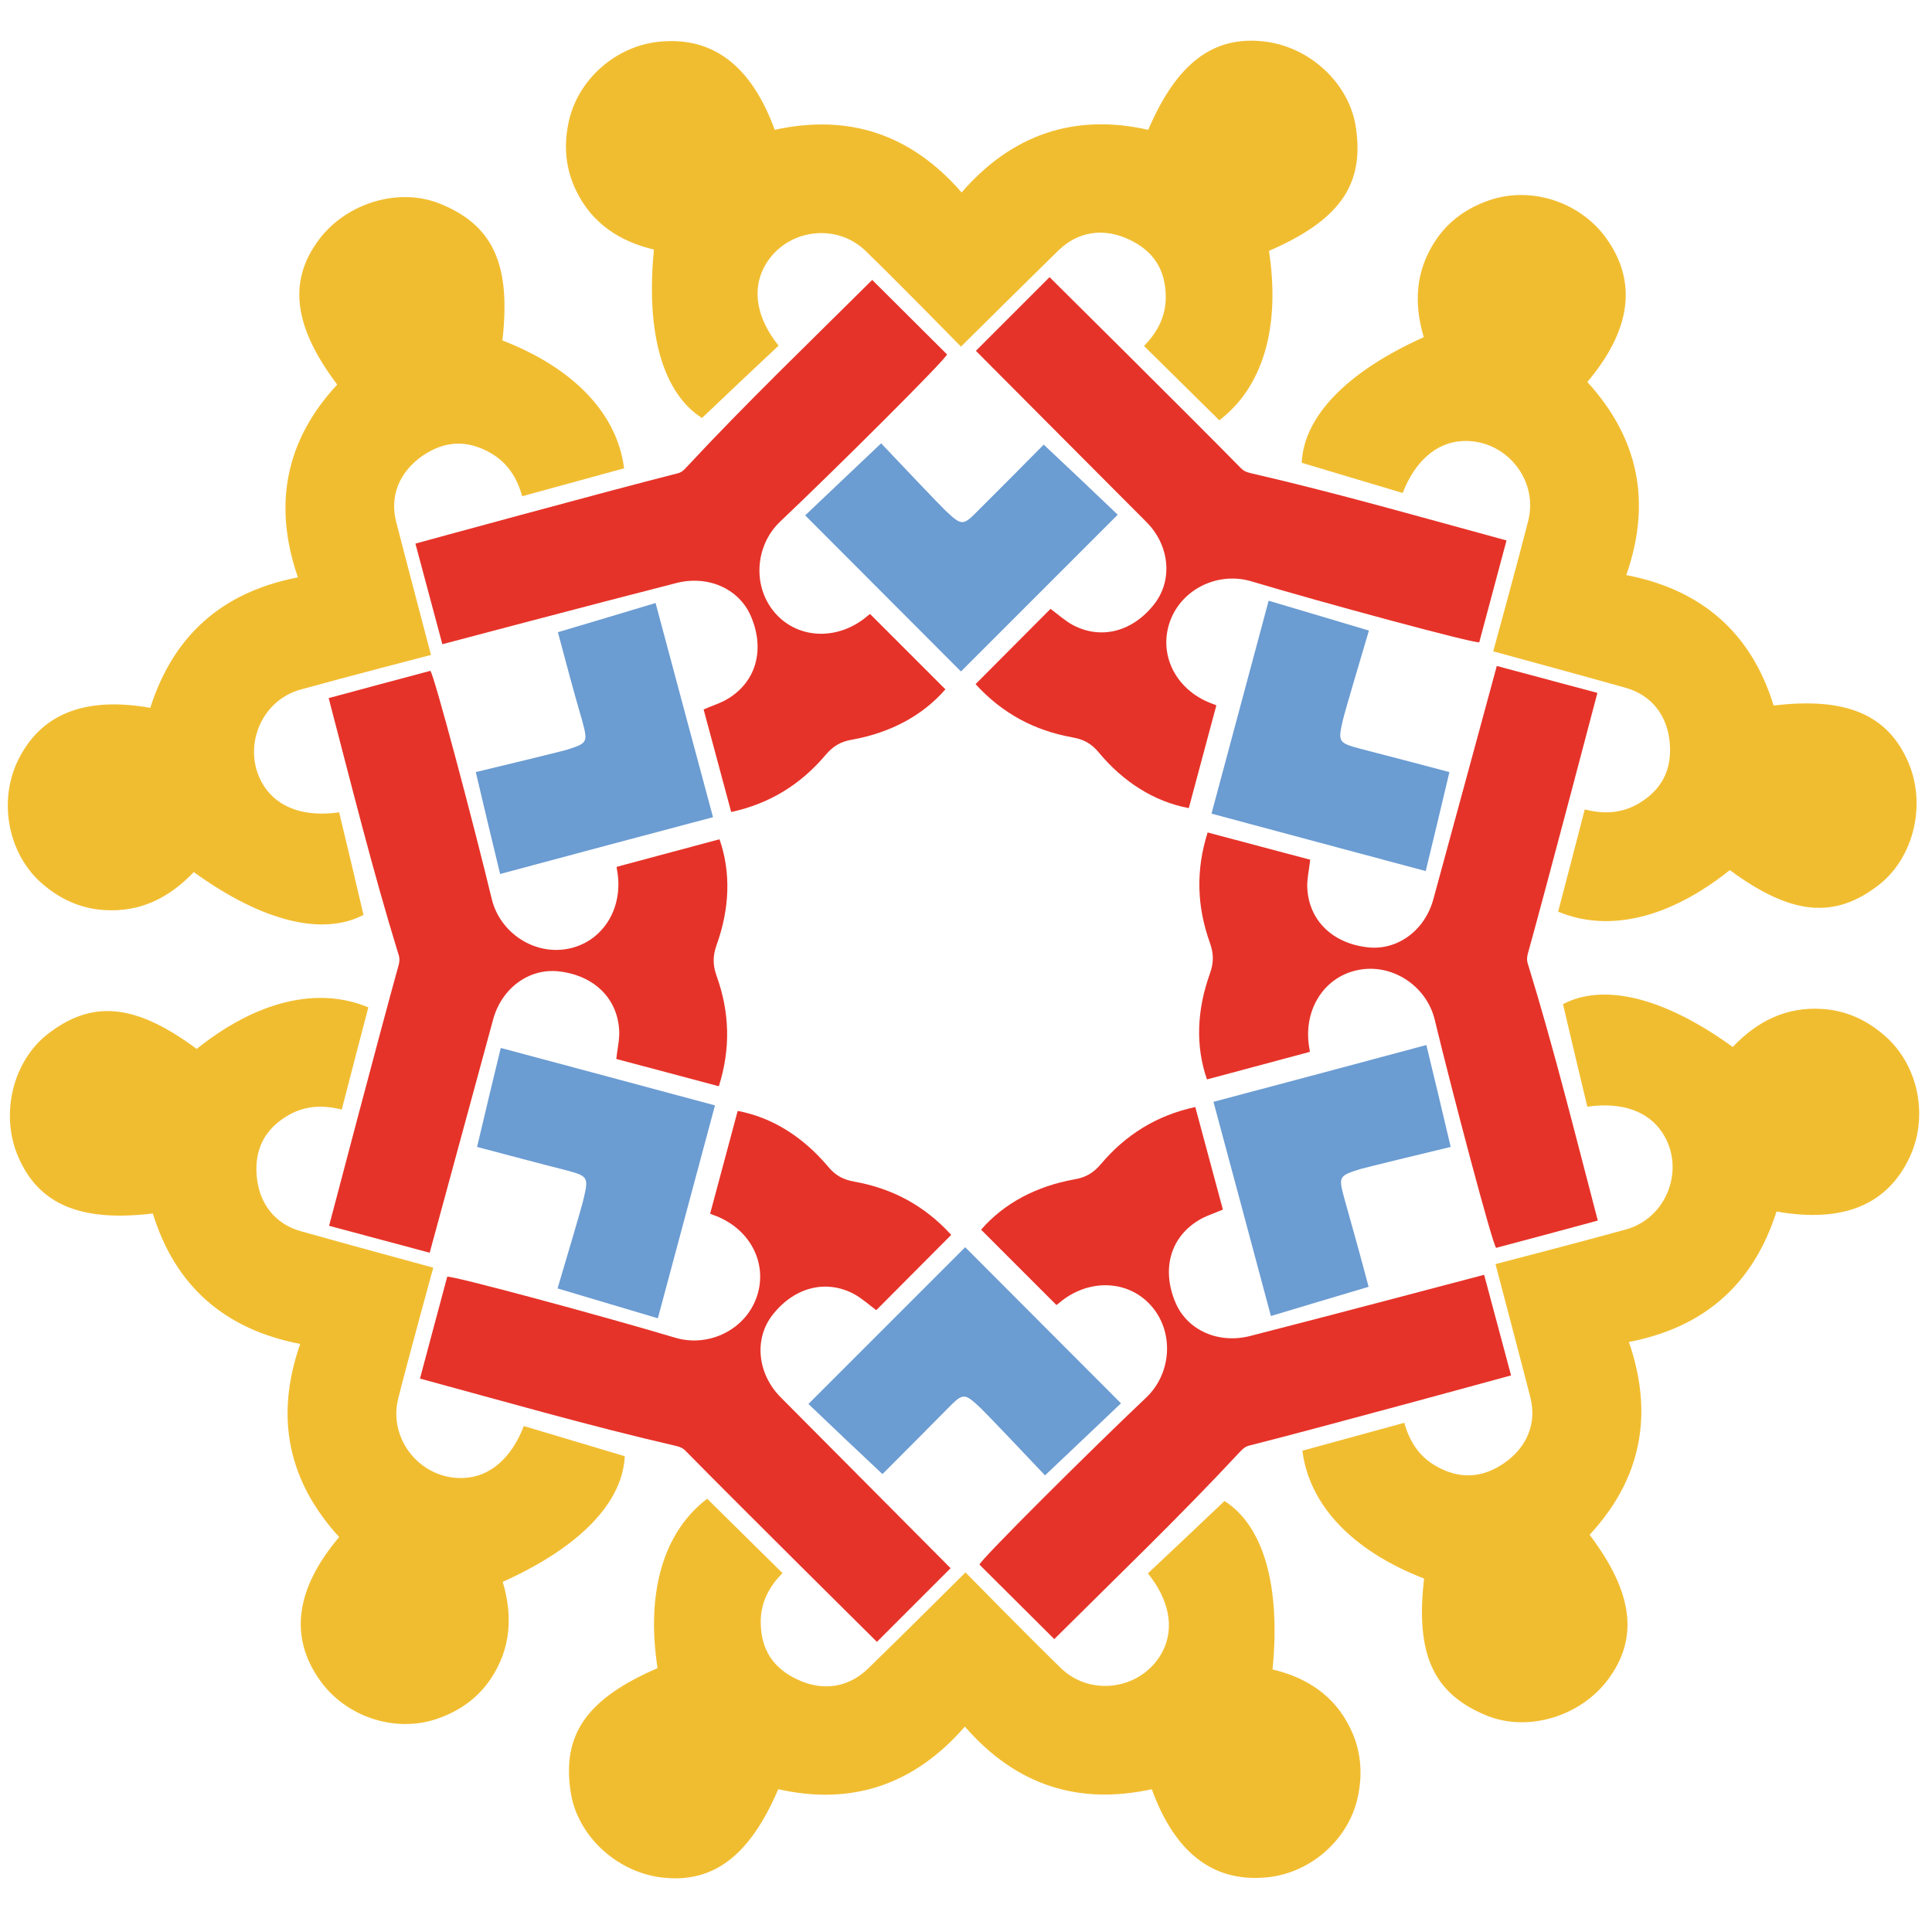 <svg xmlns="http://www.w3.org/2000/svg" viewBox="0 0 595.3 595.3">
  <style>
    .a{fill:#F1BD30;}.b{fill:#E63329;}.c{fill:#6B9CD2;}
  </style>
  <path d="M391 77.3c3.6 23.6-1.9 42-15.3 52.2-7.6-7.5-15.2-15-23.2-22.9 3.9-4 6.7-8.8 6.7-15 0-8.5-3.8-14.3-11.3-17.8-7.8-3.7-15.7-2.5-21.7 3.3-8.9 8.7-30.1 29.7-30.1 29.7s-19.5-19.9-29.4-29.5c-9.5-9.2-25.5-6.4-31.4 5.3-3.6 7.1-2 15.7 4.6 23.9-7.8 7.3-15.6 14.7-23.6 22.3-11.8-7.5-17.4-25.7-14.8-51.9-10.5-2.5-19.1-8-24-18.2-3.2-6.6-3.8-13.5-2.4-20.5 2.6-13.6 14.8-24.3 28.6-25.4 16.1-1.4 27.9 7.6 35 27.2 22.4-4.9 41.7 1 57.6 19.3 15.6-18 34.9-24.4 57.5-19.3 8.8-20.6 20.1-29.1 35.9-27.2 14.1 1.7 26.2 13.1 28.1 26.6 2.6 17.6-5.1 28.5-26.8 37.9z" class="a"/>
  <path d="M136.3 198.5l-8.3-31s58.8-16.1 80.6-21.6c1.3-.3 2-.9 2.8-1.8 18.5-19.9 38.1-38.7 57.3-57.8.1-.1.3-.1.1 0 7.6 7.6 15.2 15.1 23 22.9-.2 1.4-34.9 35.9-51.4 51.5-7.9 7.5-8.7 20.5-1.2 28.6 7.2 7.8 19.4 8 28.2.4.4-.3.8-.6.7-.5l23.2 23.2c-7.1 8.2-17.1 13.4-28.7 15.5-3.6.6-5.9 2-8.2 4.7-7.6 9-17.1 15-29.1 17.6-2.9-10.8-5.7-21.1-8.5-31.6 2.7-1.2 5.5-2 7.8-3.5 8.6-5.4 11.1-15.3 6.7-25.4-3.7-8.4-13.3-12.6-23.1-10-22.4 5.7-71.9 18.8-71.9 18.8z" class="b"/>
  <path d="M321.6 137c8.2 7.7 15.8 14.9 22.8 21.6l-48.3 48.3c-15.2-15.2-31.3-31.4-48-48.1 7.1-6.7 14.8-14.1 23.4-22.2 5.1 5.4 18.1 19.1 19.8 20.7 5.1 4.8 5.4 4.8 10.3-.2 6.6-6.6 13.1-13.1 20-20.1z" class="c"/>
  <path d="M202.6 514c-3.6-23.6 1.9-42 15.3-52.2 7.6 7.5 15.2 15 23.2 22.9-3.9 4-6.7 8.8-6.7 15 0 8.5 3.8 14.3 11.3 17.8 7.8 3.7 15.7 2.5 21.7-3.3 9-8.7 30.1-29.7 30.1-29.7s19.5 19.9 29.4 29.5c9.5 9.2 25.5 6.4 31.4-5.3 3.6-7.1 2-15.7-4.6-23.9 7.8-7.3 15.6-14.7 23.6-22.3 11.8 7.5 17.4 25.7 14.8 51.9 10.5 2.5 19.1 8 24 18.2 3.2 6.6 3.8 13.5 2.4 20.5-2.6 13.6-14.8 24.3-28.6 25.4-16.1 1.4-27.9-7.6-35-27.2-22.4 4.9-41.7-1-57.6-19.3-15.6 18-34.9 24.4-57.5 19.3-8.8 20.6-20.1 29.1-35.9 27.2-14.1-1.7-26.2-13.1-28.1-26.6-2.6-17.6 5.1-28.5 26.8-37.9z" class="a"/>
  <path d="M457.3 392.8l8.3 31s-58.8 16.1-80.6 21.6c-1.3.3-2 1-2.8 1.8-18.5 19.9-38.1 38.7-57.3 57.8-.1.1-.3.1-.1 0-7.6-7.6-15.2-15.1-23-22.9.2-1.4 34.9-35.9 51.4-51.5 7.9-7.5 8.7-20.5 1.2-28.6-7.2-7.8-19.4-8-28.2-.4-.4.3-.8.6-.7.5l-23.2-23.2c7.1-8.2 17.1-13.4 28.7-15.5 3.6-.6 5.9-2 8.2-4.7 7.6-9 17.1-15 29.1-17.6 2.9 10.8 5.7 21.1 8.5 31.6-2.7 1.2-5.5 2-7.8 3.5-8.6 5.4-11.1 15.3-6.7 25.4 3.7 8.4 13.3 12.6 23.1 10 22.4-5.7 71.9-18.8 71.9-18.8z" class="b"/>
  <path d="M271.9 454.2c-8.2-7.7-15.8-14.9-22.8-21.6l48.3-48.3c15.2 15.2 31.3 31.4 48 48.1-7.1 6.7-14.8 14.1-23.4 22.2-5.1-5.4-18.1-19.1-19.8-20.7-5.1-4.8-5.4-4.8-10.3.2-6.5 6.6-13.1 13.2-20 20.1z" class="c"/>
  <path d="M154.8 104.9c22.2 8.6 35.4 22.7 37.5 39.4-10.3 2.8-20.5 5.6-31.4 8.6-1.5-5.4-4.3-10.2-9.7-13.3-7.3-4.2-14.3-3.8-21.1.9-7.1 5-10.1 12.4-8 20.4 3.1 12.1 10.7 40.9 10.7 40.9s-27 7-40.3 10.7c-12.7 3.6-18.2 18.9-11.1 29.8 4.4 6.7 12.6 9.5 23.1 8 2.5 10.4 5 20.8 7.5 31.6-12.4 6.5-30.9 2.3-52.3-13.2-7.5 7.9-16.5 12.5-27.8 11.7-7.3-.5-13.6-3.5-19-8.2-10.3-9-13.4-24.9-7.6-37.4 6.9-14.7 20.6-20.3 41-16.7 7-21.9 21.7-35.6 45.5-40.2-7.8-22.5-3.7-42.4 12.1-59.4-13.5-17.9-15.2-31.9-5.6-44.7 8.5-11.3 24.5-16.1 37.1-11.1 16.5 6.6 22.1 18.7 19.4 42.2z" class="a"/>
  <path d="M132.4 386l-31-8.3s15.5-59 21.5-80.6c.3-1.3.2-2.2-.2-3.3-8-26-14.5-52.3-21.4-78.6 0-.1.1-.3 0-.1 10.4-2.8 20.7-5.6 31.3-8.4 1.1.9 13.6 48.2 18.9 70.2 2.5 10.6 13.4 17.8 24.2 15.3 10.4-2.4 16.6-12.8 14.4-24.3-.1-.5-.1-1-.1-.8 10.5-2.8 20.9-5.6 31.7-8.5 3.6 10.3 3.1 21.5-.9 32.6-1.2 3.4-1.2 6.1 0 9.5 4 11.1 4.4 22.3.7 34-10.8-2.9-21.1-5.6-31.6-8.4.3-3 1-5.8.9-8.5-.4-10.1-7.7-17.3-18.7-18.5-9.1-1-17.6 5.2-20.2 15-6.1 22.4-19.5 71.7-19.5 71.7z" class="b"/>
  <path d="M171.9 194.8c10.8-3.2 20.8-6.2 30.1-9 6 22.4 11.9 44.5 17.7 66-20.8 5.5-42.9 11.4-65.6 17.5-2.3-9.5-4.8-19.9-7.5-31.4 7.2-1.7 25.6-6.2 27.8-6.8 6.7-2.1 6.8-2.3 5-9-2.6-8.9-5-17.9-7.5-27.3z" class="c"/>
  <path d="M438.8 486.4c-22.2-8.6-35.4-22.7-37.5-39.4 10.3-2.8 20.5-5.6 31.4-8.6 1.5 5.4 4.3 10.2 9.7 13.3 7.3 4.2 14.3 3.8 21.1-.9 7.1-4.9 10.1-12.4 8-20.4-3.1-12.1-10.7-40.9-10.7-40.9s27-7 40.3-10.7c12.7-3.6 18.3-18.9 11.1-29.8-4.4-6.7-12.6-9.5-23.1-8-2.5-10.4-5-20.8-7.5-31.6 12.4-6.5 30.9-2.3 52.3 13.2 7.5-7.9 16.5-12.5 27.8-11.7 7.3.5 13.6 3.5 19 8.2 10.5 9.1 13.6 25 7.7 37.5-6.9 14.7-20.6 20.3-41 16.7-7 21.9-21.7 35.6-45.5 40.2 7.8 22.5 3.7 42.4-12.1 59.4 13.5 17.9 15.2 31.9 5.6 44.7-8.5 11.3-24.5 16.1-37.1 11.1-16.6-6.7-22.2-18.8-19.5-42.3z" class="a"/>
  <path d="M461.2 205.2l31 8.3s-15.5 59-21.5 80.6c-.3 1.3-.2 2.2.2 3.3 8 26 14.5 52.3 21.4 78.6 0 .1-.1.3 0 .1-10.4 2.8-20.7 5.6-31.3 8.4-1.1-.9-13.6-48.2-18.9-70.2-2.5-10.6-13.4-17.8-24.2-15.3-10.4 2.4-16.6 12.8-14.4 24.3.1.5.1 1 .1.8-10.5 2.8-20.9 5.6-31.7 8.5-3.6-10.3-3.1-21.5.9-32.6 1.2-3.4 1.2-6.1 0-9.5-4-11.1-4.4-22.3-.7-34 10.8 2.9 21.1 5.6 31.6 8.4-.3 3-1 5.8-.9 8.5.4 10.1 7.7 17.3 18.7 18.5 9.1 1 17.6-5.2 20.2-15 6.1-22.3 19.5-71.7 19.5-71.7z" class="b"/>
  <path d="M421.7 396.5c-10.8 3.2-20.8 6.2-30.1 9-6-22.4-11.9-44.5-17.7-66 20.8-5.5 42.9-11.4 65.6-17.5 2.3 9.5 4.8 19.9 7.5 31.4-7.2 1.7-25.6 6.2-27.8 6.8-6.7 2.1-6.8 2.3-5 9 2.5 8.9 5 17.8 7.5 27.3z" class="c"/>
  <path d="M60.6 323.2c18.6-14.9 37.4-19.3 52.9-12.8-2.7 10.3-5.4 20.6-8.2 31.5-5.4-1.4-11-1.4-16.4 1.7-7.3 4.2-10.5 10.5-9.8 18.7.7 8.6 5.7 14.9 13.7 17.1 12 3.4 40.7 11.2 40.7 11.2s-7.4 26.9-10.8 40.3c-3.2 12.8 7.2 25.2 20.3 24.5 8-.4 14.6-6.1 18.4-16 10.3 3.1 20.5 6.1 31.1 9.3-.6 14-13.5 27.9-37.6 38.7 3.1 10.4 2.6 20.5-3.7 29.9-4.1 6.1-9.8 10-16.5 12.3-13.1 4.5-28.4-.7-36.3-12.1-9.3-13.3-7.3-28 6.1-43.9-15.5-17-20-36.6-12-59.5-23.4-4.5-38.6-18-45.4-40.2-22.3 2.7-35.2-2.8-41.5-17.5-5.6-13-1.7-29.3 9-37.7 13.7-10.7 27-9.6 46 4.5z" class="a"/>
  <path d="M292.9 483.2l-22.7 22.7s-43.3-42.9-59-58.9c-.9-.9-1.8-1.2-3-1.5-26.5-6.1-52.5-13.6-78.7-20.7-.1 0-.3-.2-.1 0 2.8-10.4 5.5-20.7 8.4-31.4 1.3-.5 48.6 12.3 70.3 18.8 10.5 3.1 22.1-2.7 25.3-13.3 3.1-10.2-2.7-20.8-13.8-24.6-.5-.2-.9-.4-.8-.3 2.8-10.5 5.6-20.9 8.5-31.7 10.7 2 20.2 8.1 27.8 17.1 2.3 2.8 4.7 4.1 8.2 4.7 11.6 2.1 21.5 7.3 29.8 16.4-7.9 7.9-15.4 15.5-23.1 23.2-2.4-1.8-4.5-3.7-6.9-5-8.9-4.7-18.8-1.9-25.4 6.9-5.4 7.4-4.2 17.9 2.9 25 16.2 16.3 52.3 52.6 52.3 52.6z" class="b"/>
  <path d="M147 353.4c2.6-11 5-21.1 7.3-30.5 22.4 6 44.5 11.9 66 17.7-5.6 20.8-11.5 42.8-17.6 65.6-9.3-2.8-19.6-5.8-30.9-9.2 2.1-7.1 7.5-25.2 8-27.5 1.6-6.8 1.4-7.1-5.3-8.9-9.1-2.3-18-4.7-27.5-7.2z" class="c"/>
  <path d="M533 268.1c-18.6 14.9-37.4 19.3-52.9 12.8 2.7-10.3 5.4-20.6 8.2-31.5 5.4 1.4 11 1.4 16.4-1.7 7.3-4.2 10.5-10.5 9.8-18.7-.7-8.6-5.7-14.9-13.7-17.1-12-3.4-40.7-11.2-40.7-11.2s7.4-26.9 10.8-40.3c3.2-12.8-7.2-25.2-20.3-24.5-8 .4-14.6 6.2-18.4 16-10.3-3.1-20.5-6.1-31.1-9.3.6-14 13.5-27.9 37.6-38.7-3.1-10.4-2.6-20.5 3.7-29.9 4.1-6.1 9.8-10 16.5-12.3 13.1-4.5 28.4.7 36.3 12.1 9.3 13.3 7.3 28-6.1 43.9 15.5 17 20 36.6 12 59.5 23.4 4.5 38.6 18 45.4 40.2 22.3-2.7 35.2 2.8 41.5 17.5 5.6 13 1.7 29.3-9 37.7-13.7 10.7-27 9.5-46-4.5z" class="a"/>
  <path d="M300.7 108.1l22.7-22.7s43.3 42.9 59 58.9c.9.9 1.8 1.2 3 1.5 26.5 6.1 52.6 13.6 78.7 20.7.1 0 .3.2.1 0-2.8 10.4-5.5 20.7-8.4 31.4-1.3.5-48.6-12.3-70.3-18.8-10.5-3.1-22.1 2.7-25.3 13.3-3.1 10.2 2.7 20.8 13.8 24.6.5.2.9.4.8.3-2.8 10.5-5.6 20.9-8.5 31.7-10.7-2-20.2-8.1-27.7-17.1-2.3-2.8-4.7-4.1-8.2-4.7-11.6-2.1-21.5-7.3-29.8-16.4 7.9-7.9 15.4-15.5 23.1-23.2 2.4 1.8 4.5 3.7 6.9 5 8.9 4.7 18.8 1.9 25.4-6.9 5.4-7.4 4.3-17.9-2.9-25-16.3-16.3-52.4-52.6-52.4-52.6z" class="b"/>
  <path d="M446.6 237.9c-2.6 11-5 21.1-7.3 30.5-22.4-6-44.5-11.9-66-17.7 5.6-20.8 11.5-42.8 17.6-65.6 9.4 2.8 19.6 5.8 30.9 9.2-2.1 7.1-7.5 25.2-8 27.5-1.6 6.8-1.4 7.1 5.3 8.9 9 2.3 18 4.7 27.5 7.2z" class="c"/>
</svg>
